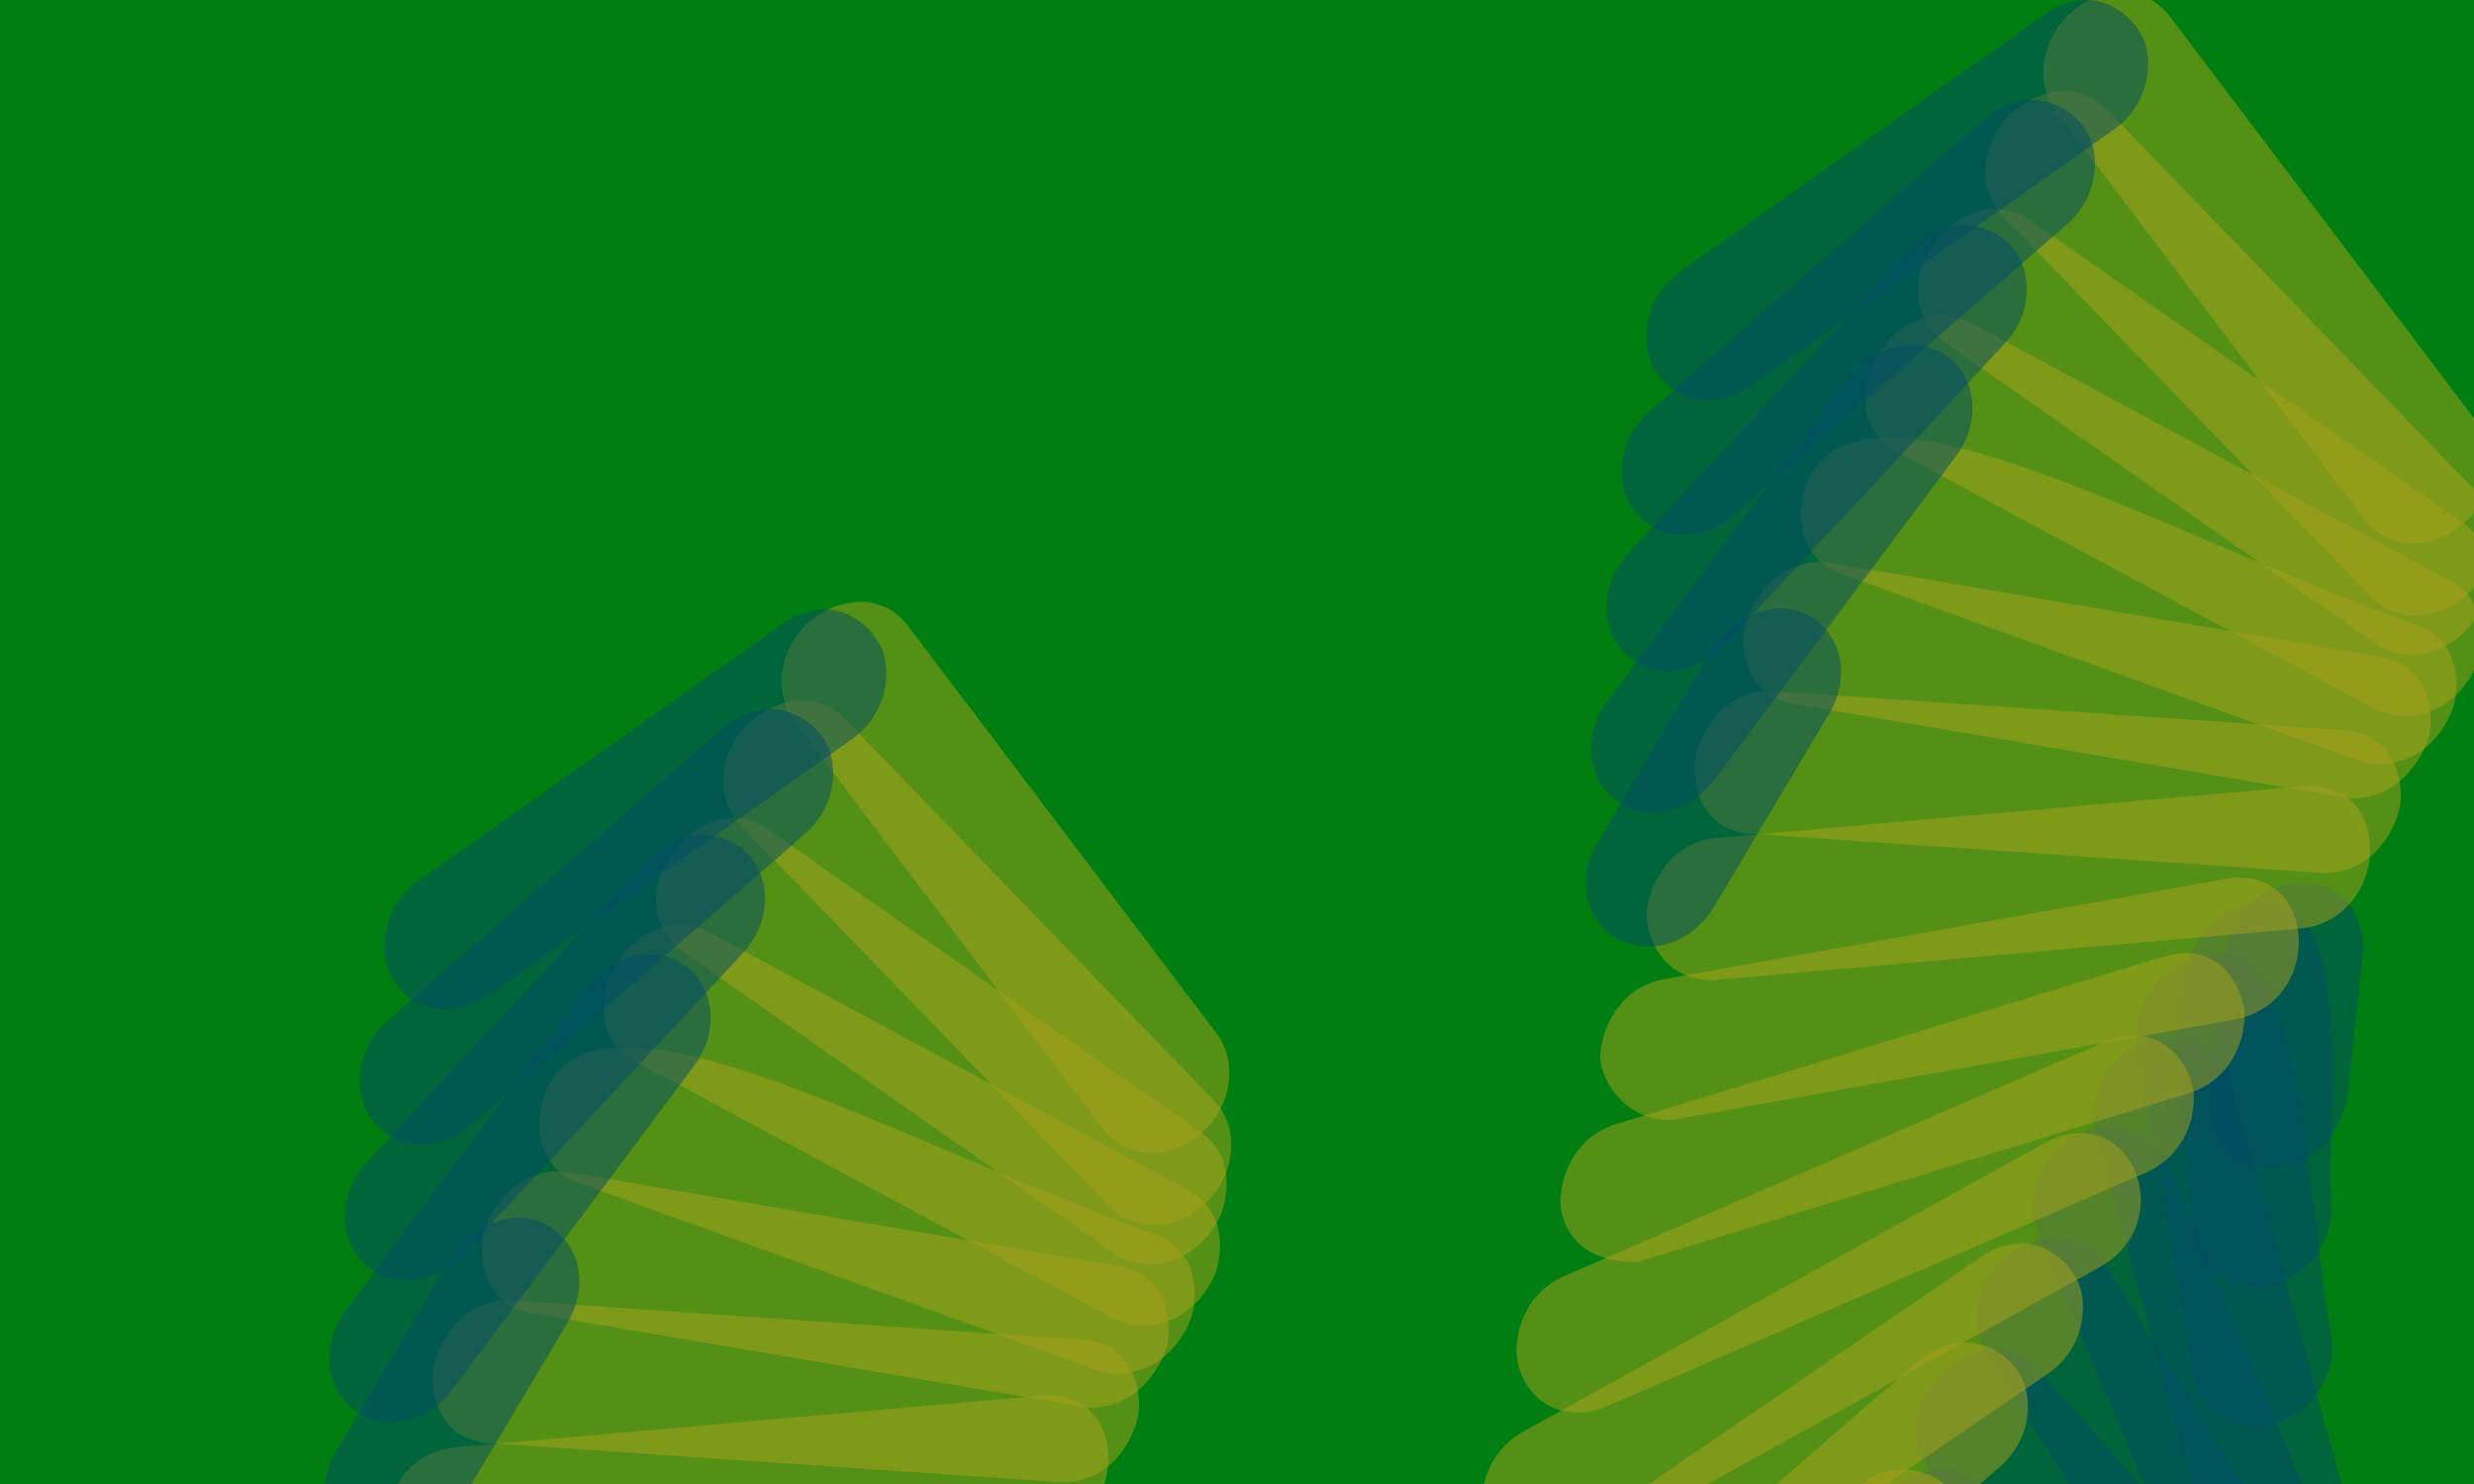 <svg version="1.1" id="Layer_1" xmlns="http://www.w3.org/2000/svg" xmlns:xlink="http://www.w3.org/1999/xlink" x="0" y="0" viewBox="0 0 2000 1200" xml:space="preserve"><style>.st0{clip-path:url(#SVGID_2_)}.st1,.st2{fill:#004c66;fill-opacity:.5}.st2{fill:#aba21c}</style><defs><path id="SVGID_1_" d="M0 0h2000v1200H0z"/></defs><use xlink:href="#SVGID_1_" overflow="visible" fill-rule="evenodd" clip-rule="evenodd" fill="#007e11"/><clipPath id="SVGID_2_"><use xlink:href="#SVGID_1_" overflow="visible"/></clipPath><g class="st0"><path class="st1" d="M1832.97 1568.21l-309.94-276.66c-21.37-19.22-19.07-49.05-9.27-67.96 11.81-22.75 53.69-53.83 88.62-22.79l309.91 276.63c37.04 33.18 7.49 103.11-46.05 103.11-13.7-.01-25.14-5.12-33.27-12.33z"/><path class="st1" d="M1835.24 1503.22l-273.61-312.02c-46.29-52.83 40.42-135.88 87.47-82.57l273.91 312.39c17.5 20 14.76 48.76 2.67 68.37-8.66 13.81-27.14 30.61-52.79 30.61-15.86 0-29.05-6.78-37.65-16.78z"/><path class="st1" d="M1824.36 1440.78l-218.3-346.32c-12.73-20.22-9.9-48.2 6.35-68.62 24.34-30.65 70.2-33.54 90.24-1.71l218.3 346.34c12.86 20.33 9.83 48.22-6.19 68.47-9.8 12.43-26.94 24.46-48.44 24.46-20.39 0-34.59-10.87-41.96-22.62z"/><path class="st1" d="M1807.33 1375.06l-159.82-377.83c-8.41-19.82-4.78-48.26 16.38-68.38 34.69-32.85 76.21-14.77 87.69 12.36l159.8 377.83c8.43 19.86 4.72 48.3-16.4 68.38-10.21 9.65-25.04 17.37-41.98 17.37-25.09.02-39.86-15.98-45.67-29.73z"/><path class="st1" d="M1787.4 1253.99l-93.11-336.81c-5.14-18.64-.87-48.99 25.98-67.94 42.99-30.37 76.51 2.89 82.57 24.83l93.13 336.84c5.18 18.78.81 48.95-25.83 67.83-10.08 7.19-22.2 11.47-34.8 11.47-29.45.01-43.82-21.19-47.94-36.22z"/><path class="st1" d="M1773.73 1112.2l-45.61-265.67c-3.07-17.77 2.7-50.37 34.28-67.06 99.23-52.1 95.46 144.31 122.22 300.16 3 17.5-2.47 50.32-34.35 67.06-8.64 4.55-18.07 6.95-27.45 6.95-33.25 0-46.46-26.18-49.09-41.44z"/><path class="st1" d="M1772.17 992.84c-3.37-90.96-40.38-237.82 40.33-260.38 93.43-24.67 68.25 138.01 72.13 242.75 1.1 30.21-19.59 56.58-50.69 65.35-50.78 1.16-61.16-32.77-61.77-47.72z"/><path class="st1" d="M1785.94 886.07l12.56-114.18c1.56-14.24 16.47-57.75 62.25-57.75 45.75 0 51.13 43.46 49.55 57.75l-12.56 114.18c-1.57 14.28-16.52 57.74-62.26 57.74-45.77.01-51.11-43.51-49.54-57.74z"/><path class="st2" d="M1148.7 1606.28c-8.98-19.89-5.55-48.16 14.82-68.39l333.49-331.04c33-32.59 75.53-17.79 88.24 10.3 8.86 19.77 5.63 48.09-14.88 68.39l-333.34 330.91c-10.47 10.44-25.71 18.48-43.12 18.48-24.29.01-39.07-15.05-45.21-28.65z"/><path class="st2" d="M1163.61 1488.21c-7.3-19.51-3.5-48.37 19.35-68.26l366.77-318.49c37.59-32.57 76.81-9.04 86.29 16.38 7.32 19.51 3.55 48.41-19.38 68.3l-366.83 318.54c-10.13 8.7-24.16 15.31-39.71 15.31-26.29.01-41.12-17.37-46.49-31.78z"/><path class="st2" d="M1175.88 1356.92c-4.86-18.55-.38-49.07 26.94-67.78l397.57-272.08c43.64-29.65 76.24 4.68 81.87 26.11 4.87 18.61.34 49.11-26.92 67.81l-397.65 272.14c-9.42 6.36-21.22 10.7-33.7 10.7-29.84-.01-44.14-21.75-48.11-36.9z"/><path class="st2" d="M1198.88 1224.4c-3.28-17.88 2.19-49.95 32.99-67.04l420.37-232.66c69.14-38.4 111.91 63.24 44.62 100.29l-420.33 232.63c-8.79 4.87-18.67 7.61-28.67 7.61-32.53 0-46.11-25.23-48.98-40.83z"/><path class="st2" d="M1226.33 1097.75c-2.01-16.87 4.39-51.25 39.02-66.23l435.36-188.81c48.97-20.8 70.51 22.61 72.54 39.44 2.01 16.92-4.47 51.26-38.94 66.28l-435.23 188.73c-7.87 3.42-15.81 4.93-23.23 4.93-35.21.01-47.68-28.75-49.52-44.34z"/><path class="st2" d="M1261.52 973.44c-.78-15.97 7.37-52.99 45.76-64.72l440.59-134.89c50.62-15.68 65.98 31.13 66.73 45.64.78 15.98-7.42 52.9-45.71 64.7l-444.5 136.1c-51.48 1.39-62.1-31.89-62.87-46.83z"/><path class="st2" d="M1293.62 853.89c.29-15.27 10.93-54.76 52.65-62.33l453.14-80.85c74.63-12.73 80.15 100.5 6.91 113.76l-455.54 81.27c-41.31 0-57.45-36.8-57.16-51.85z"/><path class="st2" d="M1331.14 737.7c.97-14.74 13.64-56.3 57.59-60.23l473.3-41.71c74.38-6.07 70.64 108.48-3.11 115.08l-474.58 41.77c-43.65.01-54.14-40.41-53.2-54.91z"/><path class="st2" d="M1415.79 674.19c-43.9-3-47.7-45.11-45.6-59.65 1.67-11.73 18.06-60.13 66.54-55.53l458.14 31.53c44.07 2.96 47.59 45.56 45.58 59.65-2.12 14.65-18.01 55.7-61.99 55.7l-462.67-31.7z"/><path class="st2" d="M1450.3 569.29c-40.76-6.92-42.84-46.87-39.85-62.09 3.08-15.95 24.29-58.53 69.77-52.01l443.93 75.8c40.76 6.93 42.81 46.96 39.83 62.14-3 15.18-21.77 52.53-63.27 52.53l-450.41-76.37z"/><path class="st2" d="M1905.95 614.82l-417.87-150.94c-34.99-12.54-34.53-49.05-29.95-65.11 33.61-118.2 270.1 25.1 495.61 106.57 34.73 12.57 34.45 48.93 29.89 65.06-4.33 15.12-22.52 47.39-60.22 47.39a52.42 52.42 0 01-17.46-2.97z"/><path class="st2" d="M1919.82 573.24l-386.11-207.75c-61.63-33.14-2.17-137.91 61.09-103.55l385.89 207.64c29.54 15.9 28.26 49.3 21.87 66.7-5.64 15.44-24.53 42.83-58.74 42.83-8.88 0-17.14-2.25-24-5.87z"/><path class="st2" d="M1920.14 520.32l-348.65-243.95c-25.64-17.85-23.64-49.37-15.67-67.54 8.41-19.29 46.07-58.52 86.22-30.17l348.86 244.09c25.57 17.87 23.56 49.39 15.66 67.48-6.74 15.44-25.9 39.13-57.26 39.13-10.71.01-20.83-3.13-29.16-9.04z"/><path class="st2" d="M1917.04 482.97l-297.96-308.16c-19.2-19.8-16.59-48.86-5.4-68.21 14.37-24.98 58.34-50.06 89.7-17.77l297.94 308.13c19.13 19.8 16.53 48.86 5.39 68.19-8.28 14.36-26.97 32.53-53.92 32.53-15.43-.01-27.72-6.49-35.75-14.71z"/><path class="st2" d="M1911.69 420.12L1662.23 90.49c-15.41-20.26-12.6-48.47 1.31-68.53 19.68-28.41 65.81-41.63 90.65-8.48l249.38 329.5c15.22 20.17 12.59 48.32-1.33 68.43-9.45 13.67-27.46 27.87-50.97 27.87-17.95-.01-31.58-8.61-39.58-19.16z"/><path class="st1" d="M1295.56 750.07c-18.64-19.99-15.86-49.01-4.35-68.38l93.83-157.6c15.2-25.47 59.64-48.7 89.92-16.22 18.45 19.92 15.79 48.86 4.29 68.26l-93.92 157.75c-8.36 13.89-26.93 31.58-53.37 31.58-15.95 0-28.41-6.86-36.4-15.39z"/><path class="st1" d="M1295.12 635.71c-13.84-20.35-10.94-48.42 4.09-68.55l195.96-262.39c22.61-30.16 68.65-36.66 90.5-4.75 13.86 20.38 10.87 48.39-4.12 68.48l-195.9 262.31c-9.57 12.87-27.06 25.95-49.59 25.95-19.54.01-33.44-10.17-40.94-21.05z"/><path class="st1" d="M1304.42 515.73c-10.1-20.06-6.94-48.2 12.03-68.55l227.26-244.33c30.37-32.57 74.4-22.94 89.18 6.38 10.07 20.02 6.92 48.06-12.06 68.44l-227.3 244.37c-9.94 10.63-25.8 20.3-44.87 20.3-23.02 0-37.69-13.75-44.24-26.61z"/><path class="st1" d="M1314.21 400.43c-7.21-19.44-3.53-48.24 19.38-68.12l270.35-235.49c37.45-32.47 76.76-9.18 86.33 16.3 7.31 19.54 3.44 48.39-19.23 68.23l-270.39 235.51c-10.28 8.96-24.3 15.49-39.9 15.49-26.27 0-41.15-17.38-46.54-31.92z"/><path class="st1" d="M1332.65 287.02c-5.11-18.65-.74-48.94 26-67.85L1652.21 12.1c43.17-30.41 76.56 3.25 82.53 24.92 5.17 18.8.63 49.03-25.97 67.88l-293.5 207.01c-9.97 7.07-22.03 11.39-34.69 11.39-29.4 0-43.8-21.2-47.93-36.28z"/></g><g class="st0"><path class="st2" d="M311.09 1230.48c.96-14.74 13.65-56.3 57.6-60.23l473.3-41.7c74.38-6.07 70.64 108.47-3.11 115.08L364.3 1285.4c-43.66 0-54.15-40.42-53.21-54.92z"/><path class="st2" d="M395.73 1166.96c-43.89-3-47.7-45.11-45.6-59.65 1.66-11.73 18.06-60.13 66.54-55.53l458.14 31.53c44.07 2.96 47.59 45.56 45.58 59.65-2.12 14.65-18.01 55.7-62 55.7l-462.66-31.7z"/><path class="st2" d="M430.25 1062.07c-40.76-6.92-42.84-46.86-39.85-62.09 3.08-15.95 24.29-58.53 69.77-52.01l443.93 75.8c40.76 6.93 42.81 46.96 39.83 62.14-2.99 15.18-21.77 52.53-63.27 52.53l-450.41-76.37z"/><path class="st2" d="M885.9 1107.6L468.03 956.66c-34.99-12.54-34.53-49.05-29.95-65.11 33.62-118.2 270.1 25.1 495.61 106.57 34.73 12.57 34.45 48.93 29.89 65.06-4.33 15.12-22.52 47.39-60.22 47.39-6.59 0-12.58-1.25-17.46-2.97z"/><path class="st2" d="M899.77 1066.02l-386.1-207.76c-61.63-33.14-2.17-137.91 61.08-103.55l385.9 207.64c29.54 15.9 28.26 49.3 21.87 66.7-5.64 15.44-24.53 42.83-58.74 42.83-8.89.01-17.15-2.24-24.01-5.86z"/><path class="st2" d="M900.08 1013.1L551.43 769.15c-25.64-17.85-23.64-49.37-15.67-67.54 8.41-19.3 46.07-58.51 86.22-30.17l348.86 244.09c25.57 17.87 23.56 49.39 15.66 67.48-6.73 15.44-25.9 39.13-57.26 39.13-10.7.01-20.82-3.13-29.16-9.04z"/><path class="st2" d="M896.99 975.75L599.03 667.59c-19.19-19.8-16.58-48.86-5.4-68.21 14.38-24.98 58.34-50.06 89.7-17.78l297.94 308.13c19.13 19.8 16.53 48.86 5.39 68.18-8.27 14.36-26.97 32.53-53.92 32.53-15.43.01-27.72-6.48-35.75-14.69z"/><path class="st2" d="M891.64 912.9L642.19 583.26c-15.41-20.26-12.61-48.47 1.3-68.53 19.68-28.41 65.81-41.63 90.64-8.48l249.39 329.5c15.22 20.17 12.59 48.32-1.33 68.43-9.45 13.67-27.46 27.87-50.97 27.87-17.95 0-31.57-8.6-39.58-19.15z"/><path class="st1" d="M275.51 1242.85c-18.64-19.99-15.87-49.02-4.35-68.39l93.83-157.6c15.2-25.47 59.64-48.7 89.92-16.22 18.45 19.92 15.79 48.86 4.29 68.26l-93.92 157.75c-8.36 13.89-26.93 31.58-53.37 31.58-15.95 0-28.42-6.85-36.4-15.38z"/><path class="st1" d="M275.07 1128.49c-13.84-20.35-10.94-48.42 4.09-68.55l195.95-262.38c22.61-30.16 68.65-36.66 90.5-4.75 13.86 20.38 10.87 48.39-4.11 68.48l-195.9 262.3c-9.57 12.87-27.06 25.95-49.59 25.95-19.54 0-33.44-10.17-40.94-21.05z"/><path class="st1" d="M284.37 1008.51c-10.09-20.06-6.93-48.2 12.03-68.55l227.26-244.33c30.37-32.57 74.4-22.94 89.18 6.38 10.07 20.02 6.92 48.06-12.05 68.44l-227.3 244.37c-9.94 10.63-25.8 20.3-44.87 20.3-23.03 0-37.69-13.76-44.25-26.61z"/><path class="st1" d="M294.17 893.21c-7.22-19.44-3.53-48.24 19.38-68.12l270.35-235.5c37.45-32.47 76.76-9.18 86.33 16.3 7.31 19.53 3.44 48.39-19.23 68.23L380.61 909.63c-10.28 8.96-24.31 15.49-39.9 15.49-26.28 0-41.16-17.37-46.54-31.91z"/><path class="st1" d="M312.59 779.8c-5.11-18.65-.74-48.94 26-67.85l293.56-207.07c43.17-30.41 76.56 3.25 82.54 24.92 5.17 18.8.63 49.03-25.97 67.88l-293.5 207.01c-9.96 7.07-22.03 11.39-34.68 11.39-29.4 0-43.81-21.21-47.95-36.28z"/></g></svg>